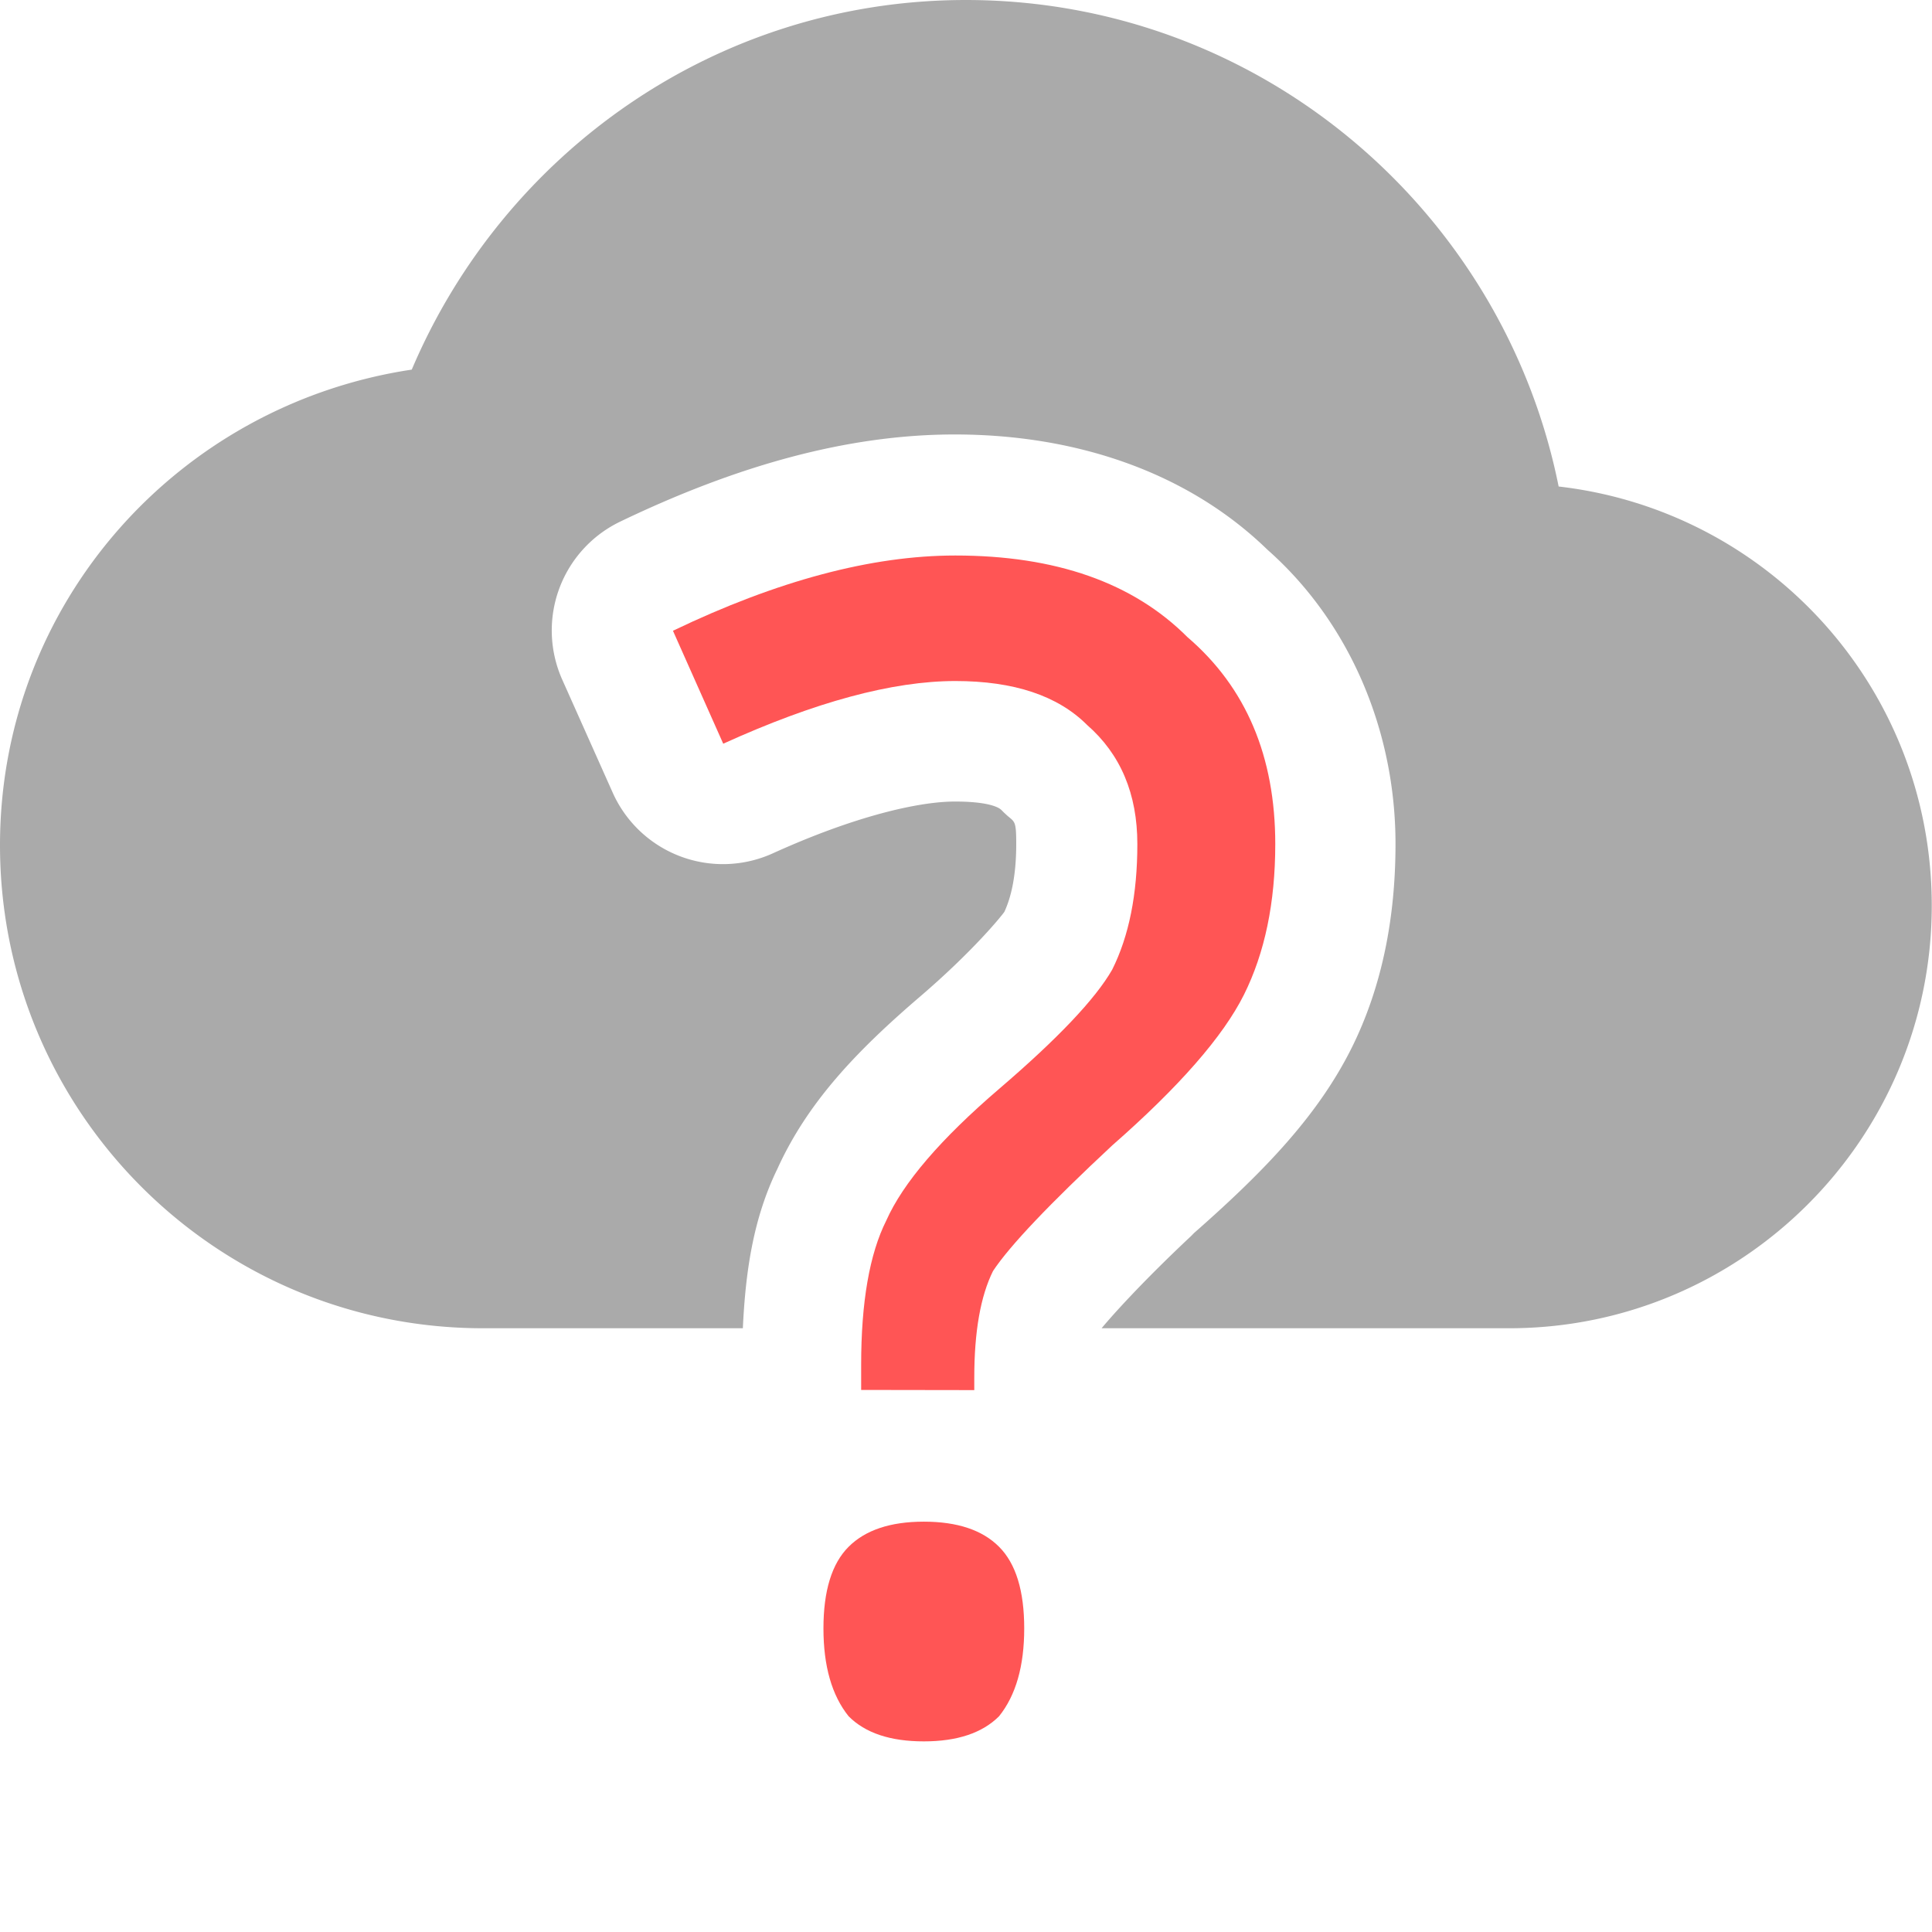 <svg width="16" height="16" version="1.1" xmlns="http://www.w3.org/2000/svg">
 <path d="m8 0c-2.07 0-3.83 1.27-4.59 3.061-1.93 0.29-3.41 1.929-3.41 3.939 0 2.21 1.79 4 4 4h2.152c0.022-0.473 0.087-0.911 0.285-1.318 0.248-0.547 0.647-0.97 1.184-1.43 0.434-0.372 0.672-0.664 0.697-0.701 0.047-0.102 0.098-0.272 0.098-0.562 0-0.193-0.012-0.18-0.076-0.236a1 1 0 0 1-0.047-0.045c-0.007-0.007-0.067-0.07-0.385-0.07-0.297-1e-7 -0.826 0.119-1.51 0.43a1 1 0 0 1-1.324-0.504l-0.418-0.936a1 1 0 0 1 0.482-1.309c0.96-0.461 1.877-0.721 2.769-0.721 0.997 0 1.924 0.308 2.59 0.955 0.682 0.603 1.06 1.501 1.06 2.436 0 0.604-0.109 1.18-0.365 1.693-0.281 0.561-0.724 1.022-1.328 1.551l0.025-0.02c-0.457 0.427-0.705 0.713-0.766 0.787h3.375c1.93 0 3.5-1.57 3.5-3.5 0-1.8-1.35-3.271-3.09-3.471-0.46-2.29-2.48-4.029-4.91-4.029zm1.658 5.248c0.009 0.008 0.005 0.023 0.014 0.031 0.01 0.009 0.025 0.004 0.035 0.014l-0.049-0.045z" fill="#aaaaaa"/>
 <g transform="matrix(1.426 0 0 1.426 -3.241 -5.748)" fill="#f55" aria-label="?">
  <path d="m7.274 12.103v-0.146q0-0.547 0.146-0.838 0.146-0.328 0.656-0.765 0.51-0.437 0.656-0.692 0.146-0.292 0.146-0.729 0-0.437-0.292-0.692-0.255-0.255-0.765-0.255-0.547 0-1.348 0.364l-0.292-0.656q0.911-0.437 1.64-0.437 0.875 0 1.348 0.474 0.51 0.437 0.51 1.202 0 0.51-0.182 0.875-0.182 0.364-0.765 0.875-0.547 0.51-0.692 0.729-0.109 0.219-0.109 0.619v0.073zm0.947 1.385q0 0.328-0.146 0.51-0.146 0.146-0.437 0.146-0.292 0-0.437-0.146-0.146-0.182-0.146-0.51t0.146-0.474q0.146-0.146 0.437-0.146 0.292 0 0.437 0.146 0.146 0.146 0.146 0.474z" fill="#f55"/>
 </g>
</svg>
